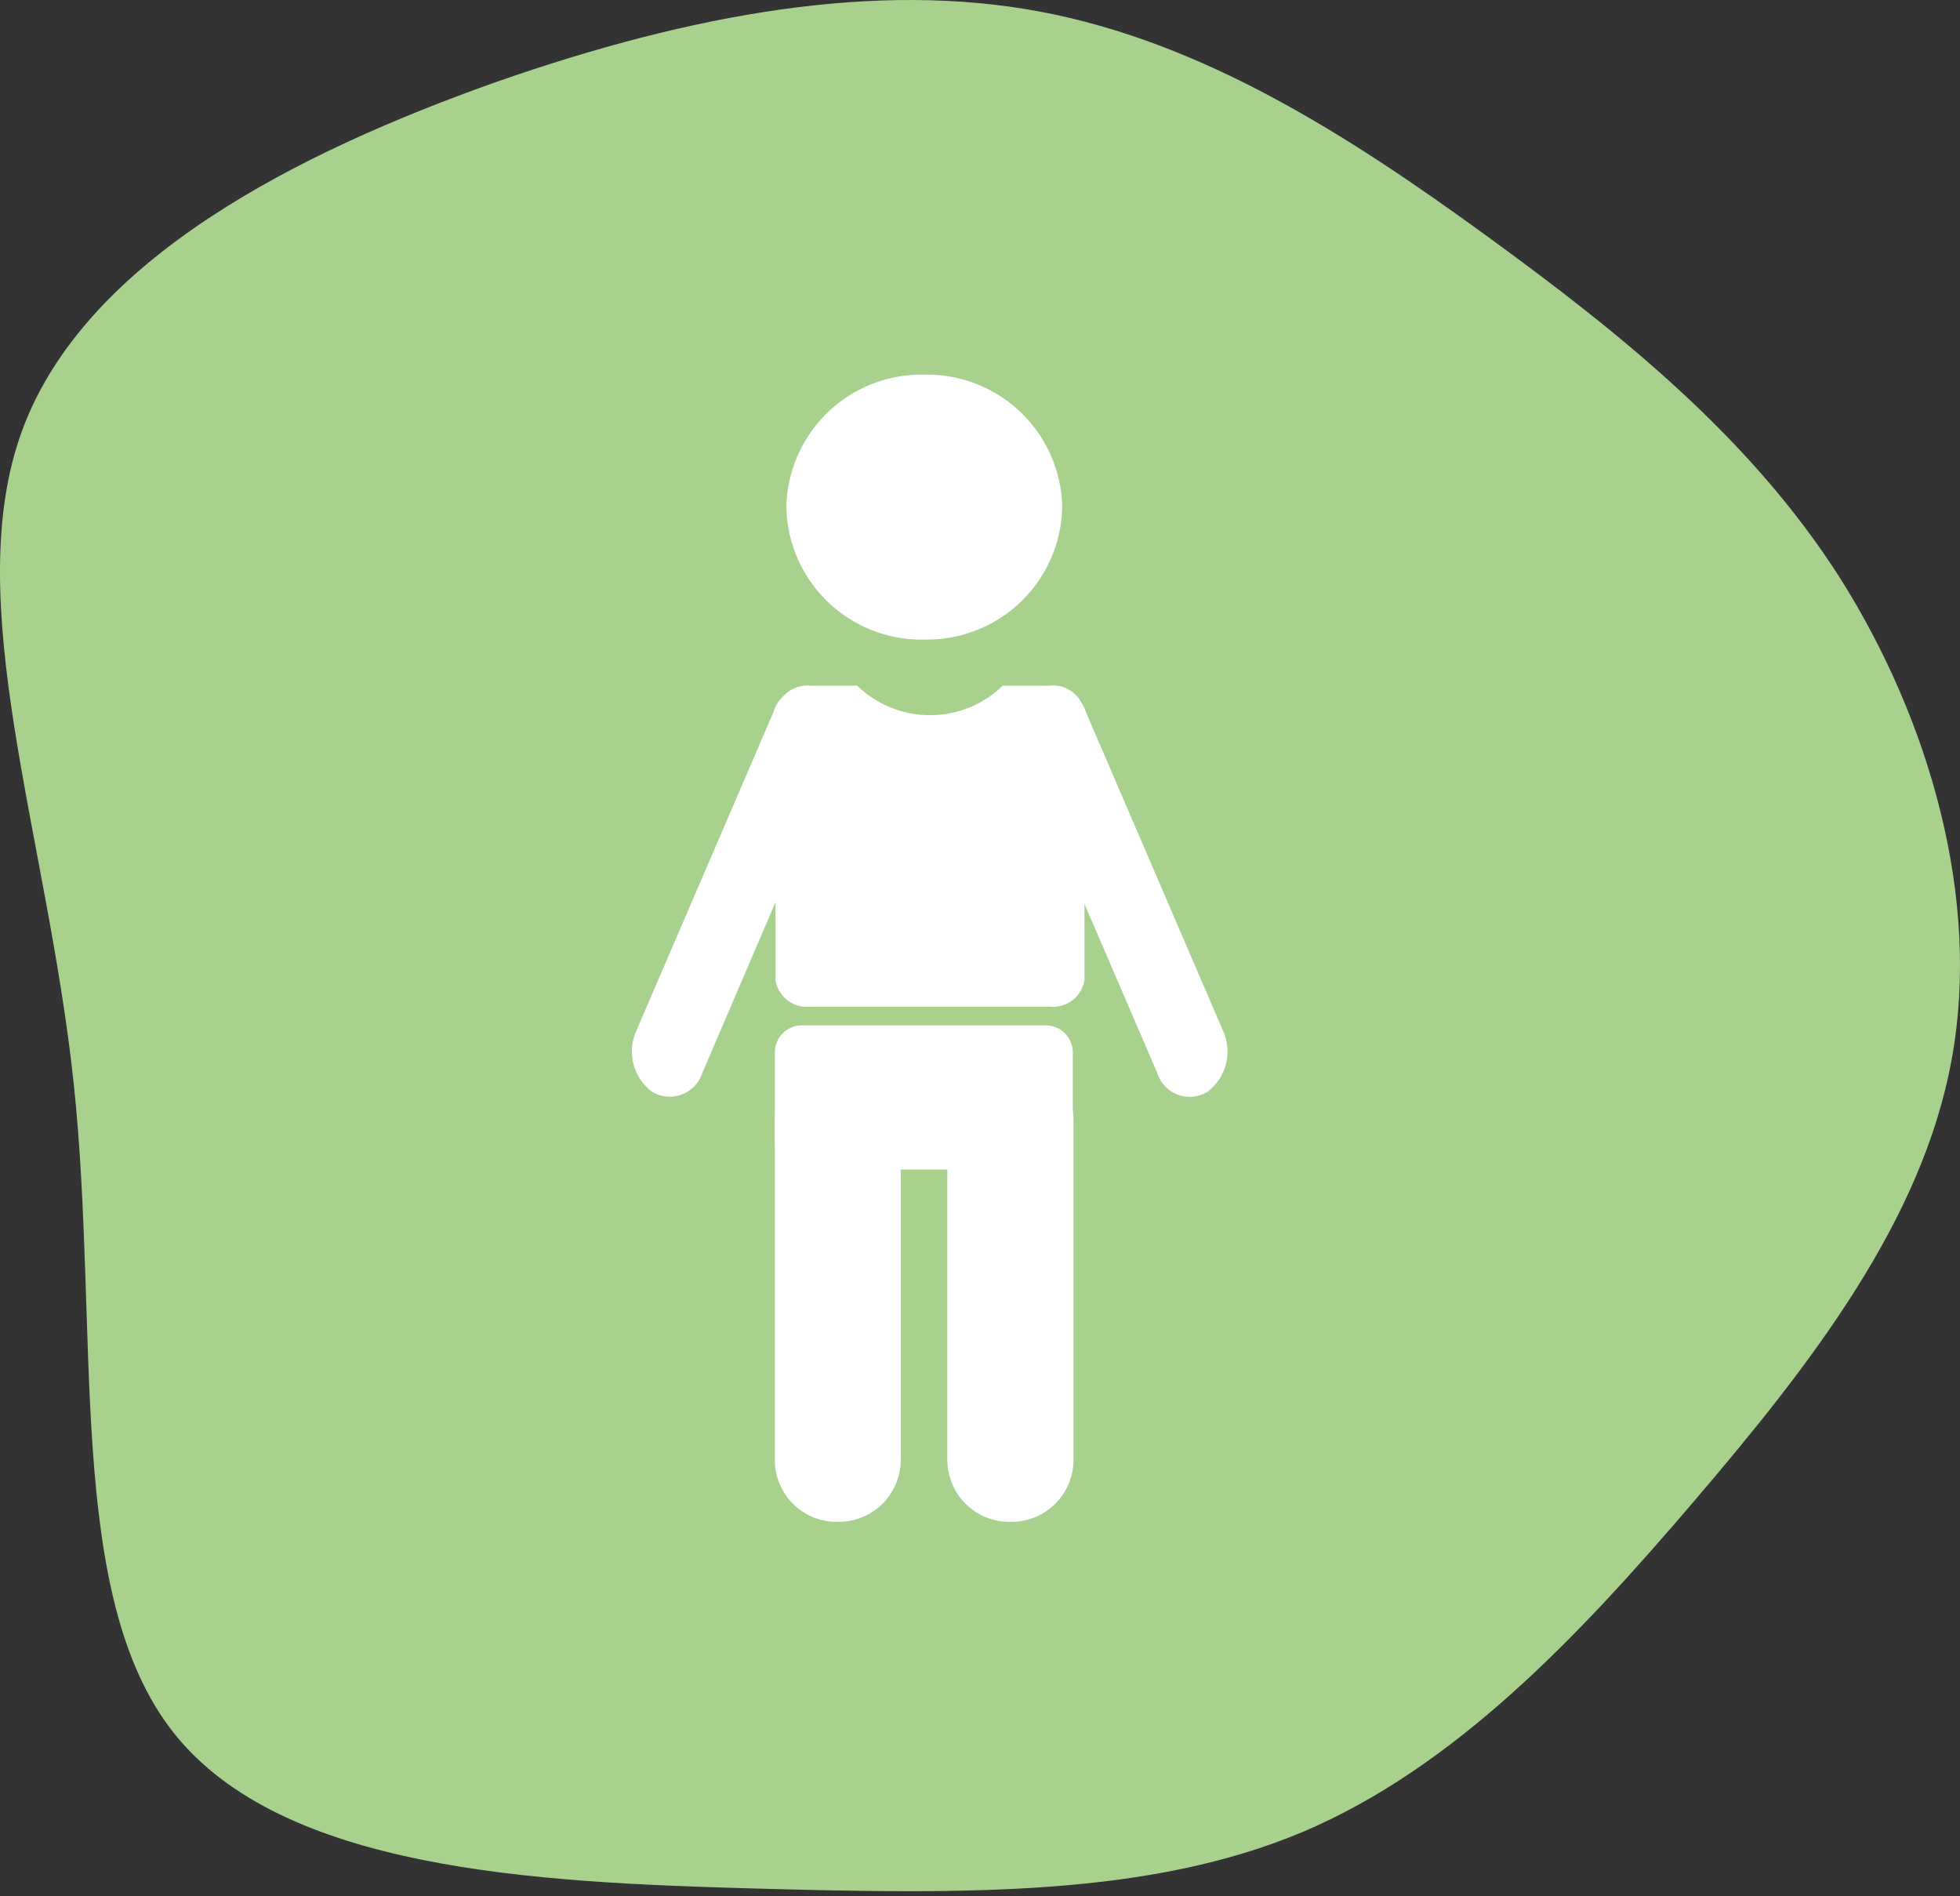 <svg width="366" height="354" fill="none" xmlns="http://www.w3.org/2000/svg"><rect width="100%" height="100%" fill="#333333" stroke="none"/><path d="M277.261 43.791c25.499 18.533 49.628 37.922 66.354 64.154 16.725 26.516 26.322 59.876 20.838 89.815-5.484 30.223-26.322 57.025-48.257 82.686-21.661 25.377-44.693 49.612-72.934 61.588-28.516 11.975-62.241 11.69-102.821 10.549-40.58-1.14-87.74-3.421-108.03-29.083-20.29-25.661-13.71-74.703-18.645-121.178C8.831 155.846-7.62 112.221 4.17 80.287c11.79-31.934 51.548-51.893 88.563-65.009 36.742-12.83 71.015-18.818 101.45-13.115 30.435 5.702 57.579 23.095 83.079 41.628z" fill="#A9D18E"/><path d="M172.7 119.406a25.232 25.232 0 0025.653-24.728A25.228 25.228 0 00172.7 69.95a25.235 25.235 0 00-23.739 15.08 25.223 25.223 0 00-2.124 9.648 25.226 25.226 0 0016.129 23.039 25.231 25.231 0 009.734 1.689zm29.815 13.625v49.96a5.974 5.974 0 01-6.519 4.963h-44.661a5.932 5.932 0 01-6.519-4.963v-49.96a6.015 6.015 0 016.519-5.005h8.747a19.513 19.513 0 0027.167 0h8.747a5.889 5.889 0 016.519 5.005zm-7.23 58.413H149.74a5.05 5.05 0 00-5.047 5.047v16.822a5.047 5.047 0 005.047 5.046h45.545a5.047 5.047 0 005.046-5.046v-16.822a5.045 5.045 0 00-5.046-5.047z" fill="#fff"/><path d="M156.677 197.627h-.463a11.52 11.52 0 00-10.657 7.142 11.528 11.528 0 00-.866 4.423v63.376a11.527 11.527 0 0011.523 11.565h.463a11.564 11.564 0 0011.523-11.565v-63.376a11.566 11.566 0 00-11.523-11.565zm32.087.001h-.463a11.566 11.566 0 00-11.396 11.565v63.375a11.563 11.563 0 0011.523 11.565h.462a11.565 11.565 0 0011.565-11.565v-63.375a11.564 11.564 0 00-11.691-11.565zm-66.994 6.223a9.418 9.418 0 01-2.943-11.397l25.569-59.423a6.395 6.395 0 016.616-4.641 6.392 6.392 0 012.762.857 9.464 9.464 0 012.944 11.438l-25.569 59.633a6.404 6.404 0 01-3.835 4.034 6.4 6.4 0 01-5.544-.501zm103.708-.001a9.418 9.418 0 002.902-11.397l-25.569-59.422a6.348 6.348 0 00-9.378-3.575 9.458 9.458 0 00-2.944 11.439l25.611 59.422a6.35 6.35 0 009.378 3.533z" fill="#fff"/></svg>